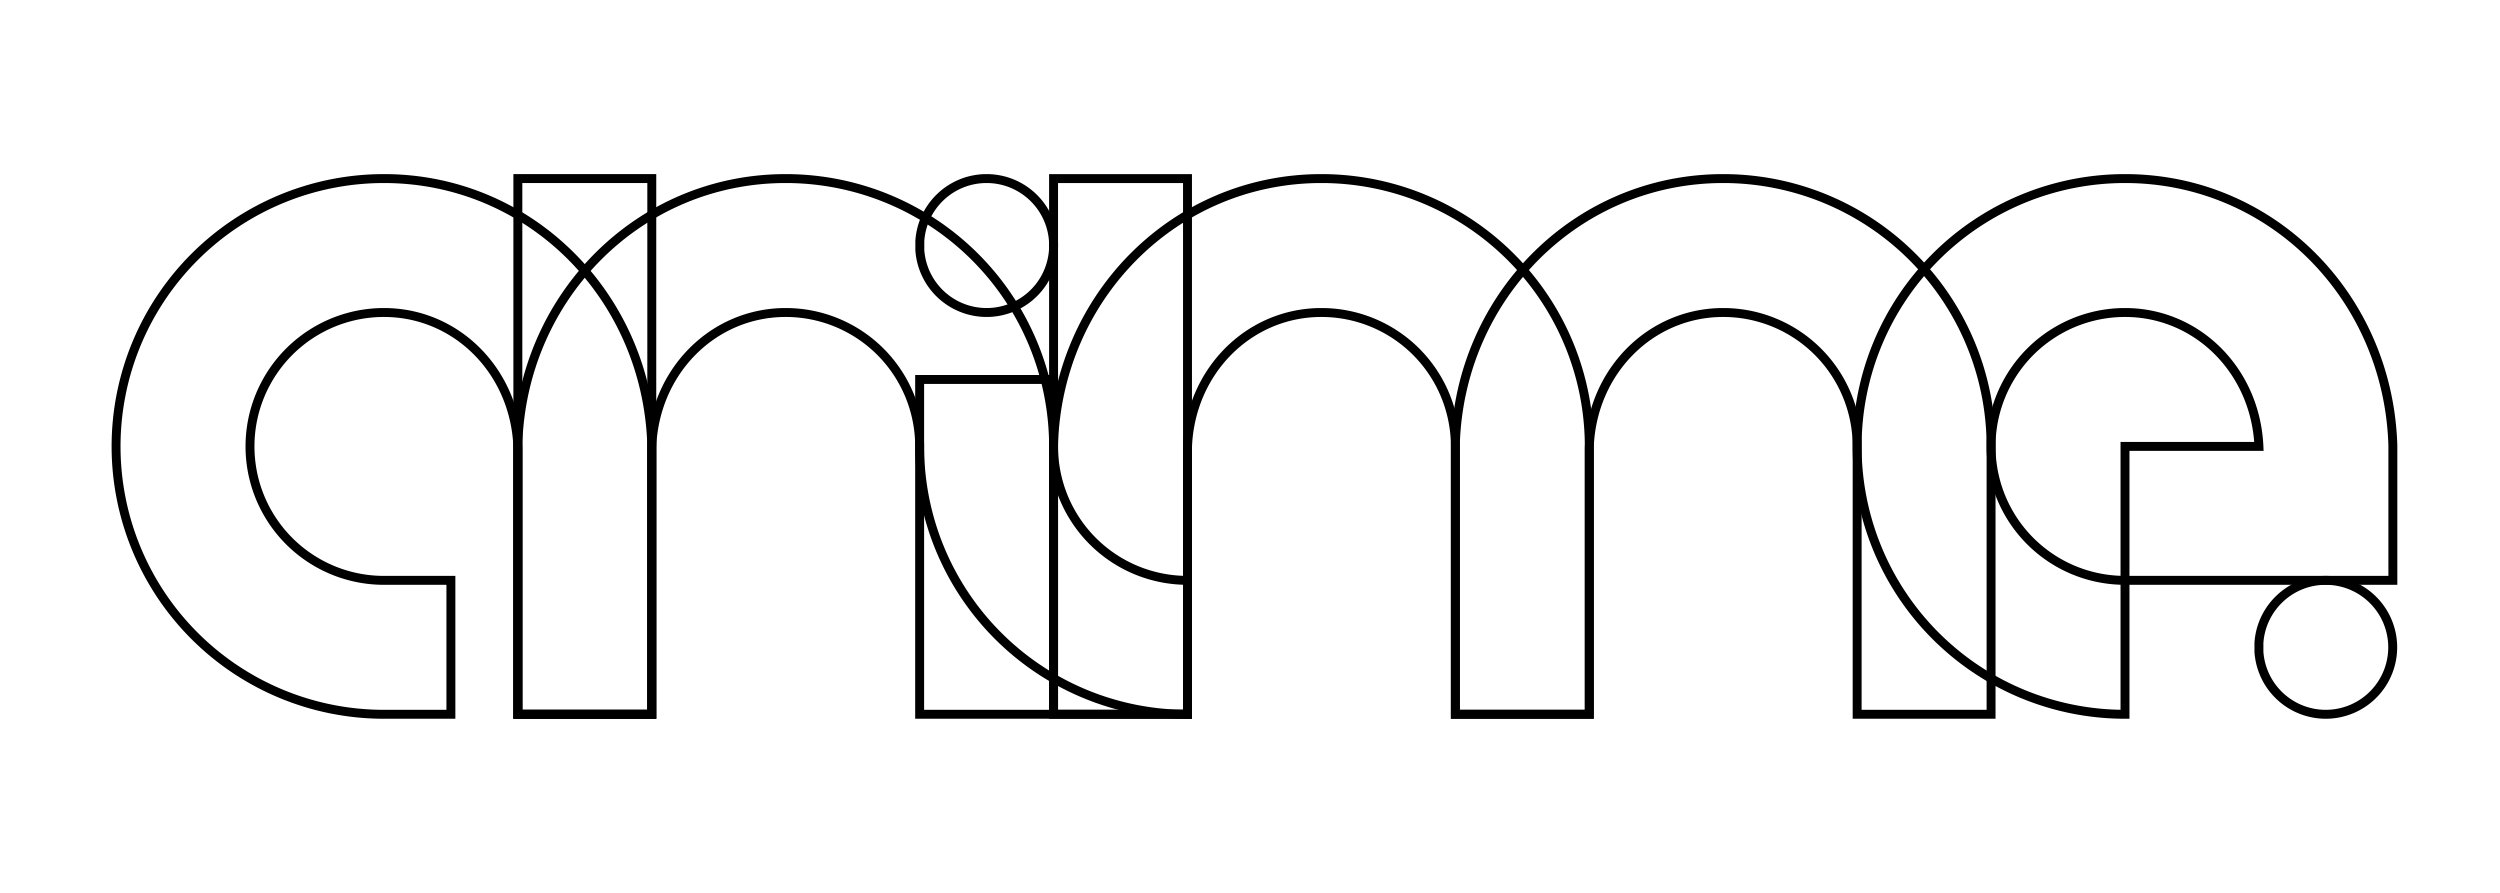 <!-- Thanks to anime.js for the great library! -->
<svg xmlns="http://www.w3.org/2000/svg" viewBox="0 0 280 100"><g fill="none" fill-rule="evenodd" stroke="currentColor" class="lines"><path class="el" d="M58 80V50.12C57.7 41.6 51.14 35 43 35a15 15 0 000 30h7.5v15H43a30 30 0 110-60c16.42 0 29.5 13.23 30 29.89V80H58z"/><path class="el" d="M73 80V20H58v60h15z"/><path class="el" d="M58 80V49.77C58.5 33.23 71.58 20 88 20a30 30 0 0130 30v30h-15V50a15 15 0 00-15-15c-8.14 0-14.7 6.6-15 15.12V80H58zm75 0V20h-15v60h15z"/><path class="el" d="M118 80V49.77C118.5 33.23 131.58 20 148 20a30 30 0 0130 30v30h-15V50a15 15 0 00-15-15c-8.14 0-14.7 6.6-15 15.12V80h-15zm-7.5-60a7.5 7.5 0 11-7.48 8v-1c.25-3.9 3.5-7 7.48-7z"/><path class="el" d="M133 65a15 15 0 01-15-15v-7.5h-15V50a30 30 0 0030 30V65zm30 15V49.77C163.5 33.23 176.58 20 193 20a30 30 0 0130 30v30h-15V50a15 15 0 00-15-15c-8.14 0-14.7 6.6-15 15.12V80h-15z"/><path class="el" d="M238 65a15 15 0 010-30c8.1 0 14.63 6.53 15 15h-15v15h30V49.89C267.5 33.23 254.42 20 238 20a30 30 0 000 60V65z"/><path class="el" d="M260.48 65a7.5 7.5 0 11-7.48 8v-1c.26-3.9 3.5-7 7.48-7z"/></g></svg>
